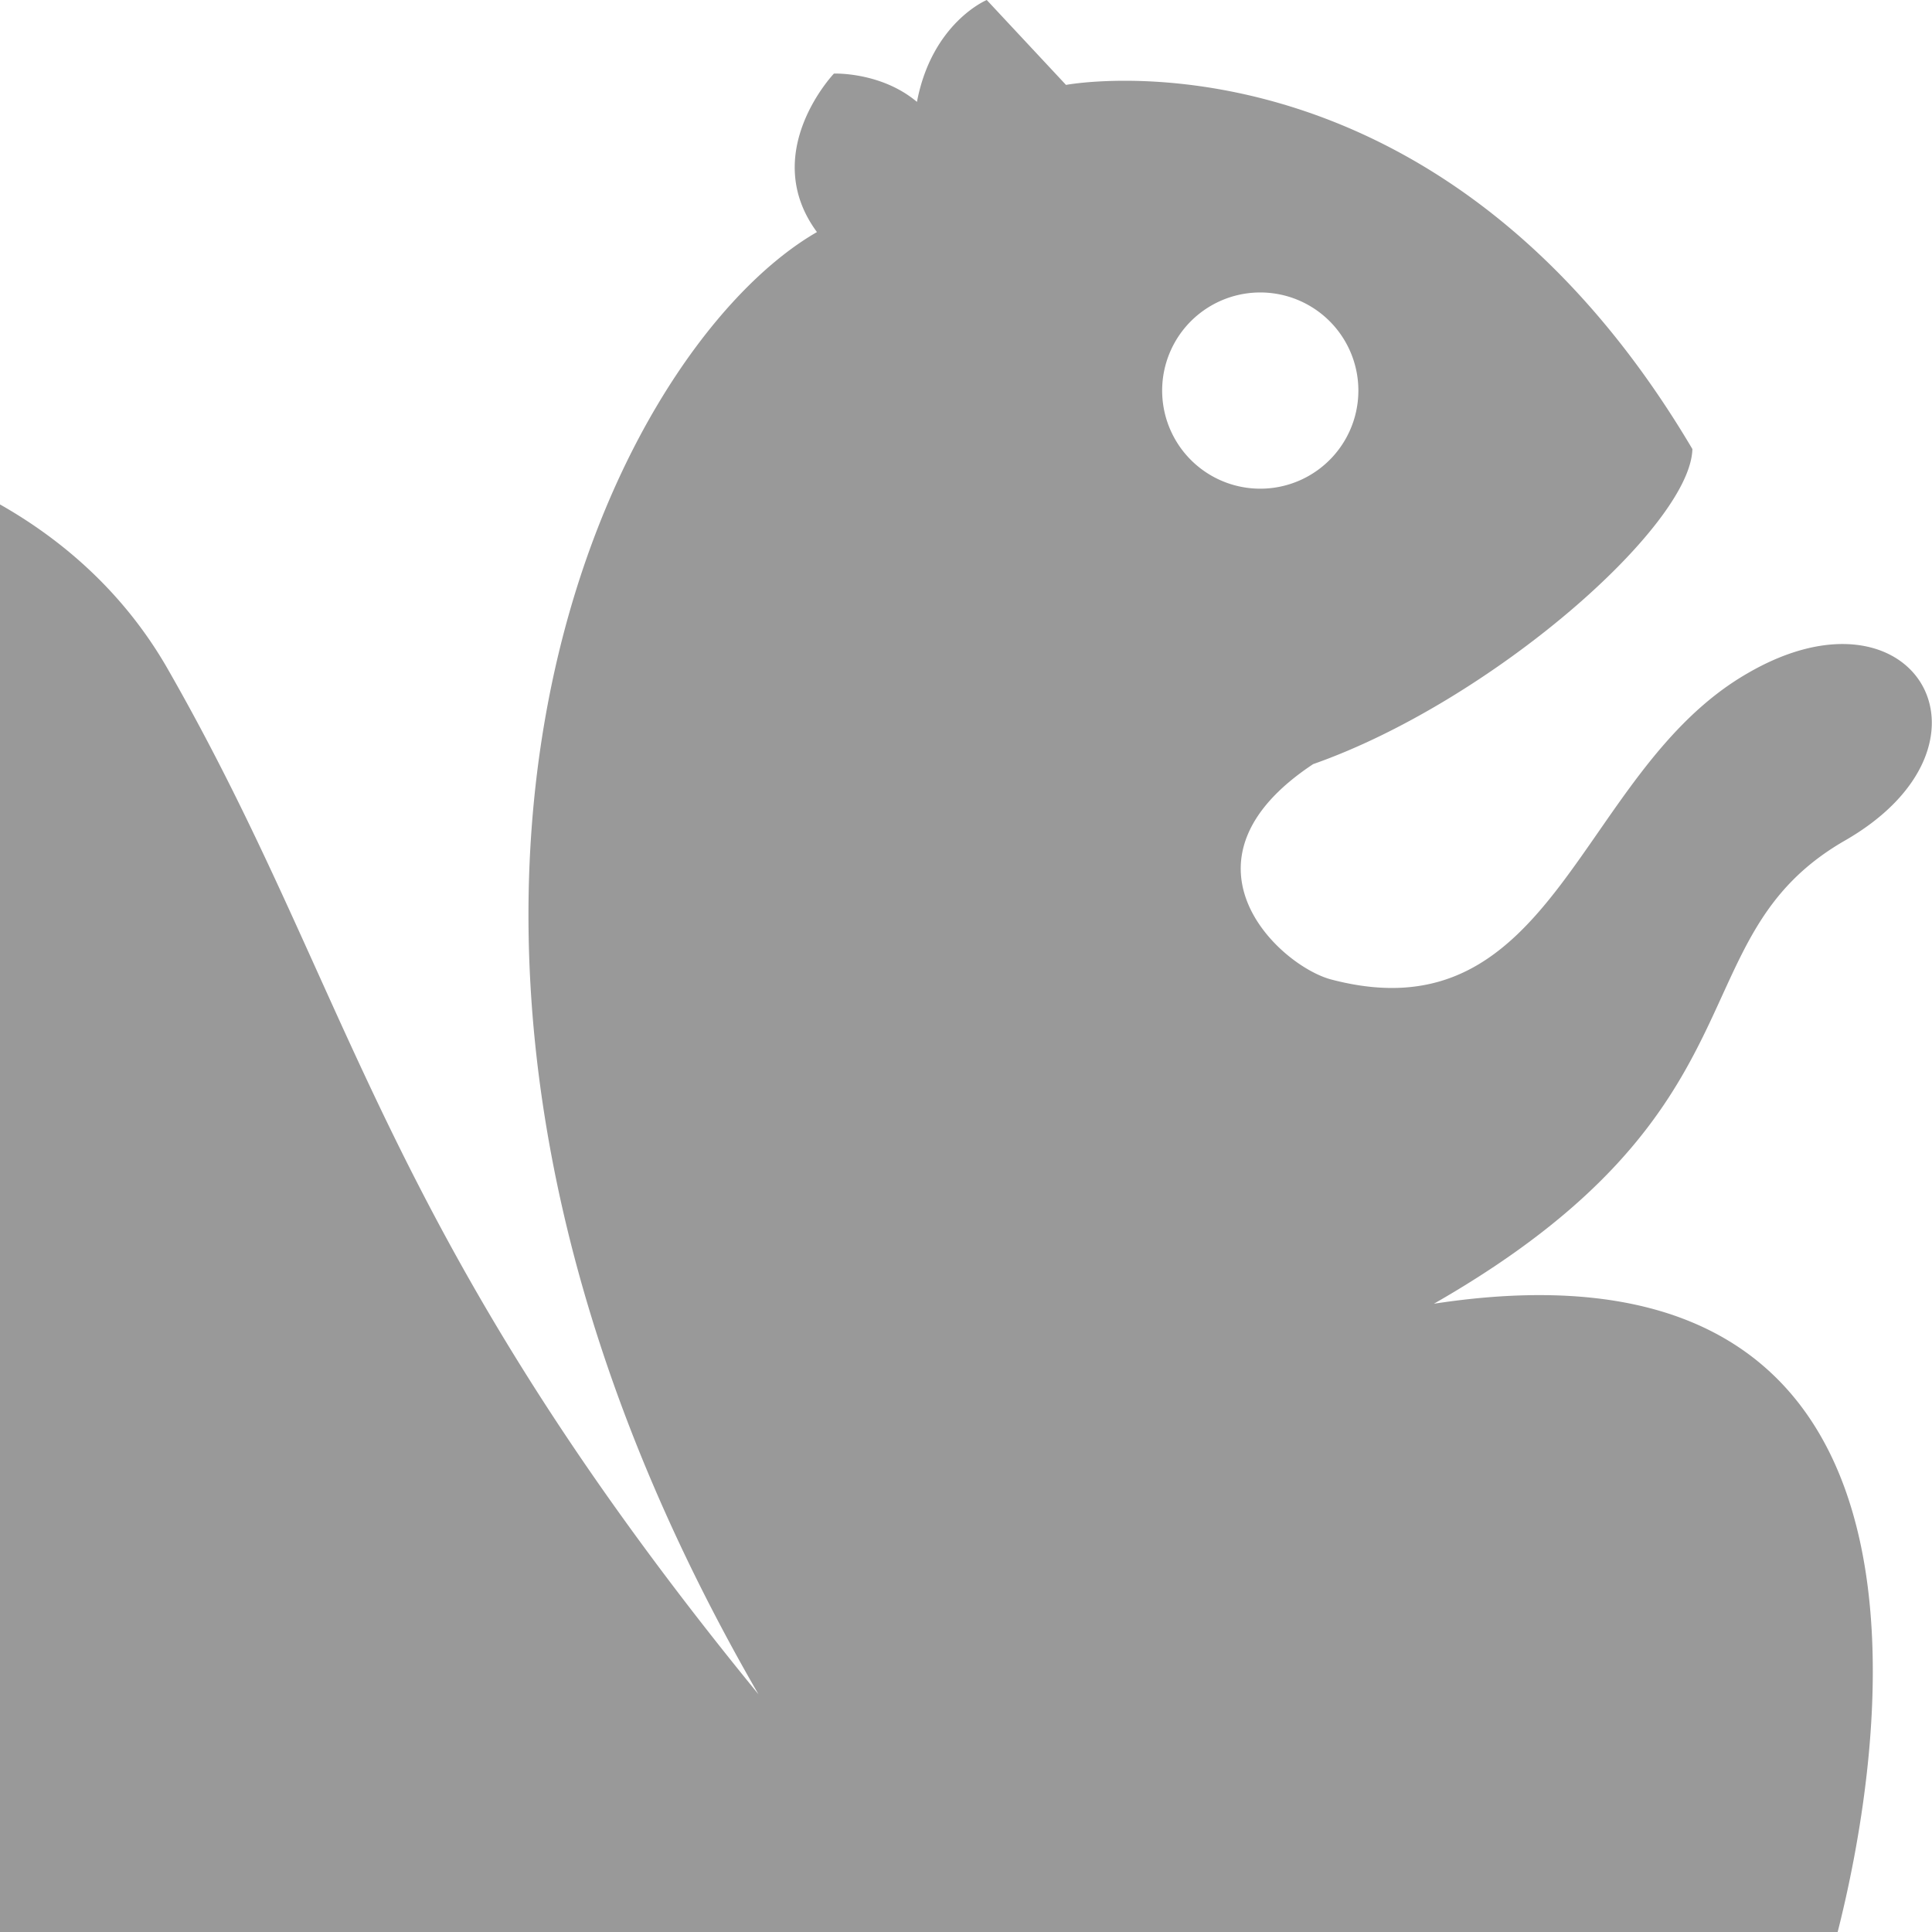 <svg xmlns="http://www.w3.org/2000/svg" width="1024" height="1024">
  <path fill="#999" d="M-421 299c197-114 425-90 509 54 100 174 112 298 314 545-233-403-80-711 31-775-31-42 9-84 9-84s25-1 44 15c8-42 37-54 37-54l42 45S761 8 897 238c-1 41-107 134-201 167-77 51-19 106 9 114 120 32 131-110 221-162 89-52 141 38 51 89-89 52-37 142-217 245 340-52 207 358 207 358-188 157-690 638-934 244-44-76-53-182-41-278 24-188-159-228-193-127s-217 245-372-24a414 414 0 0 1 152-565Zm1109-44a52 52 0 1 0-52-89 52 52 0 0 0 52 89z"/>
</svg>
